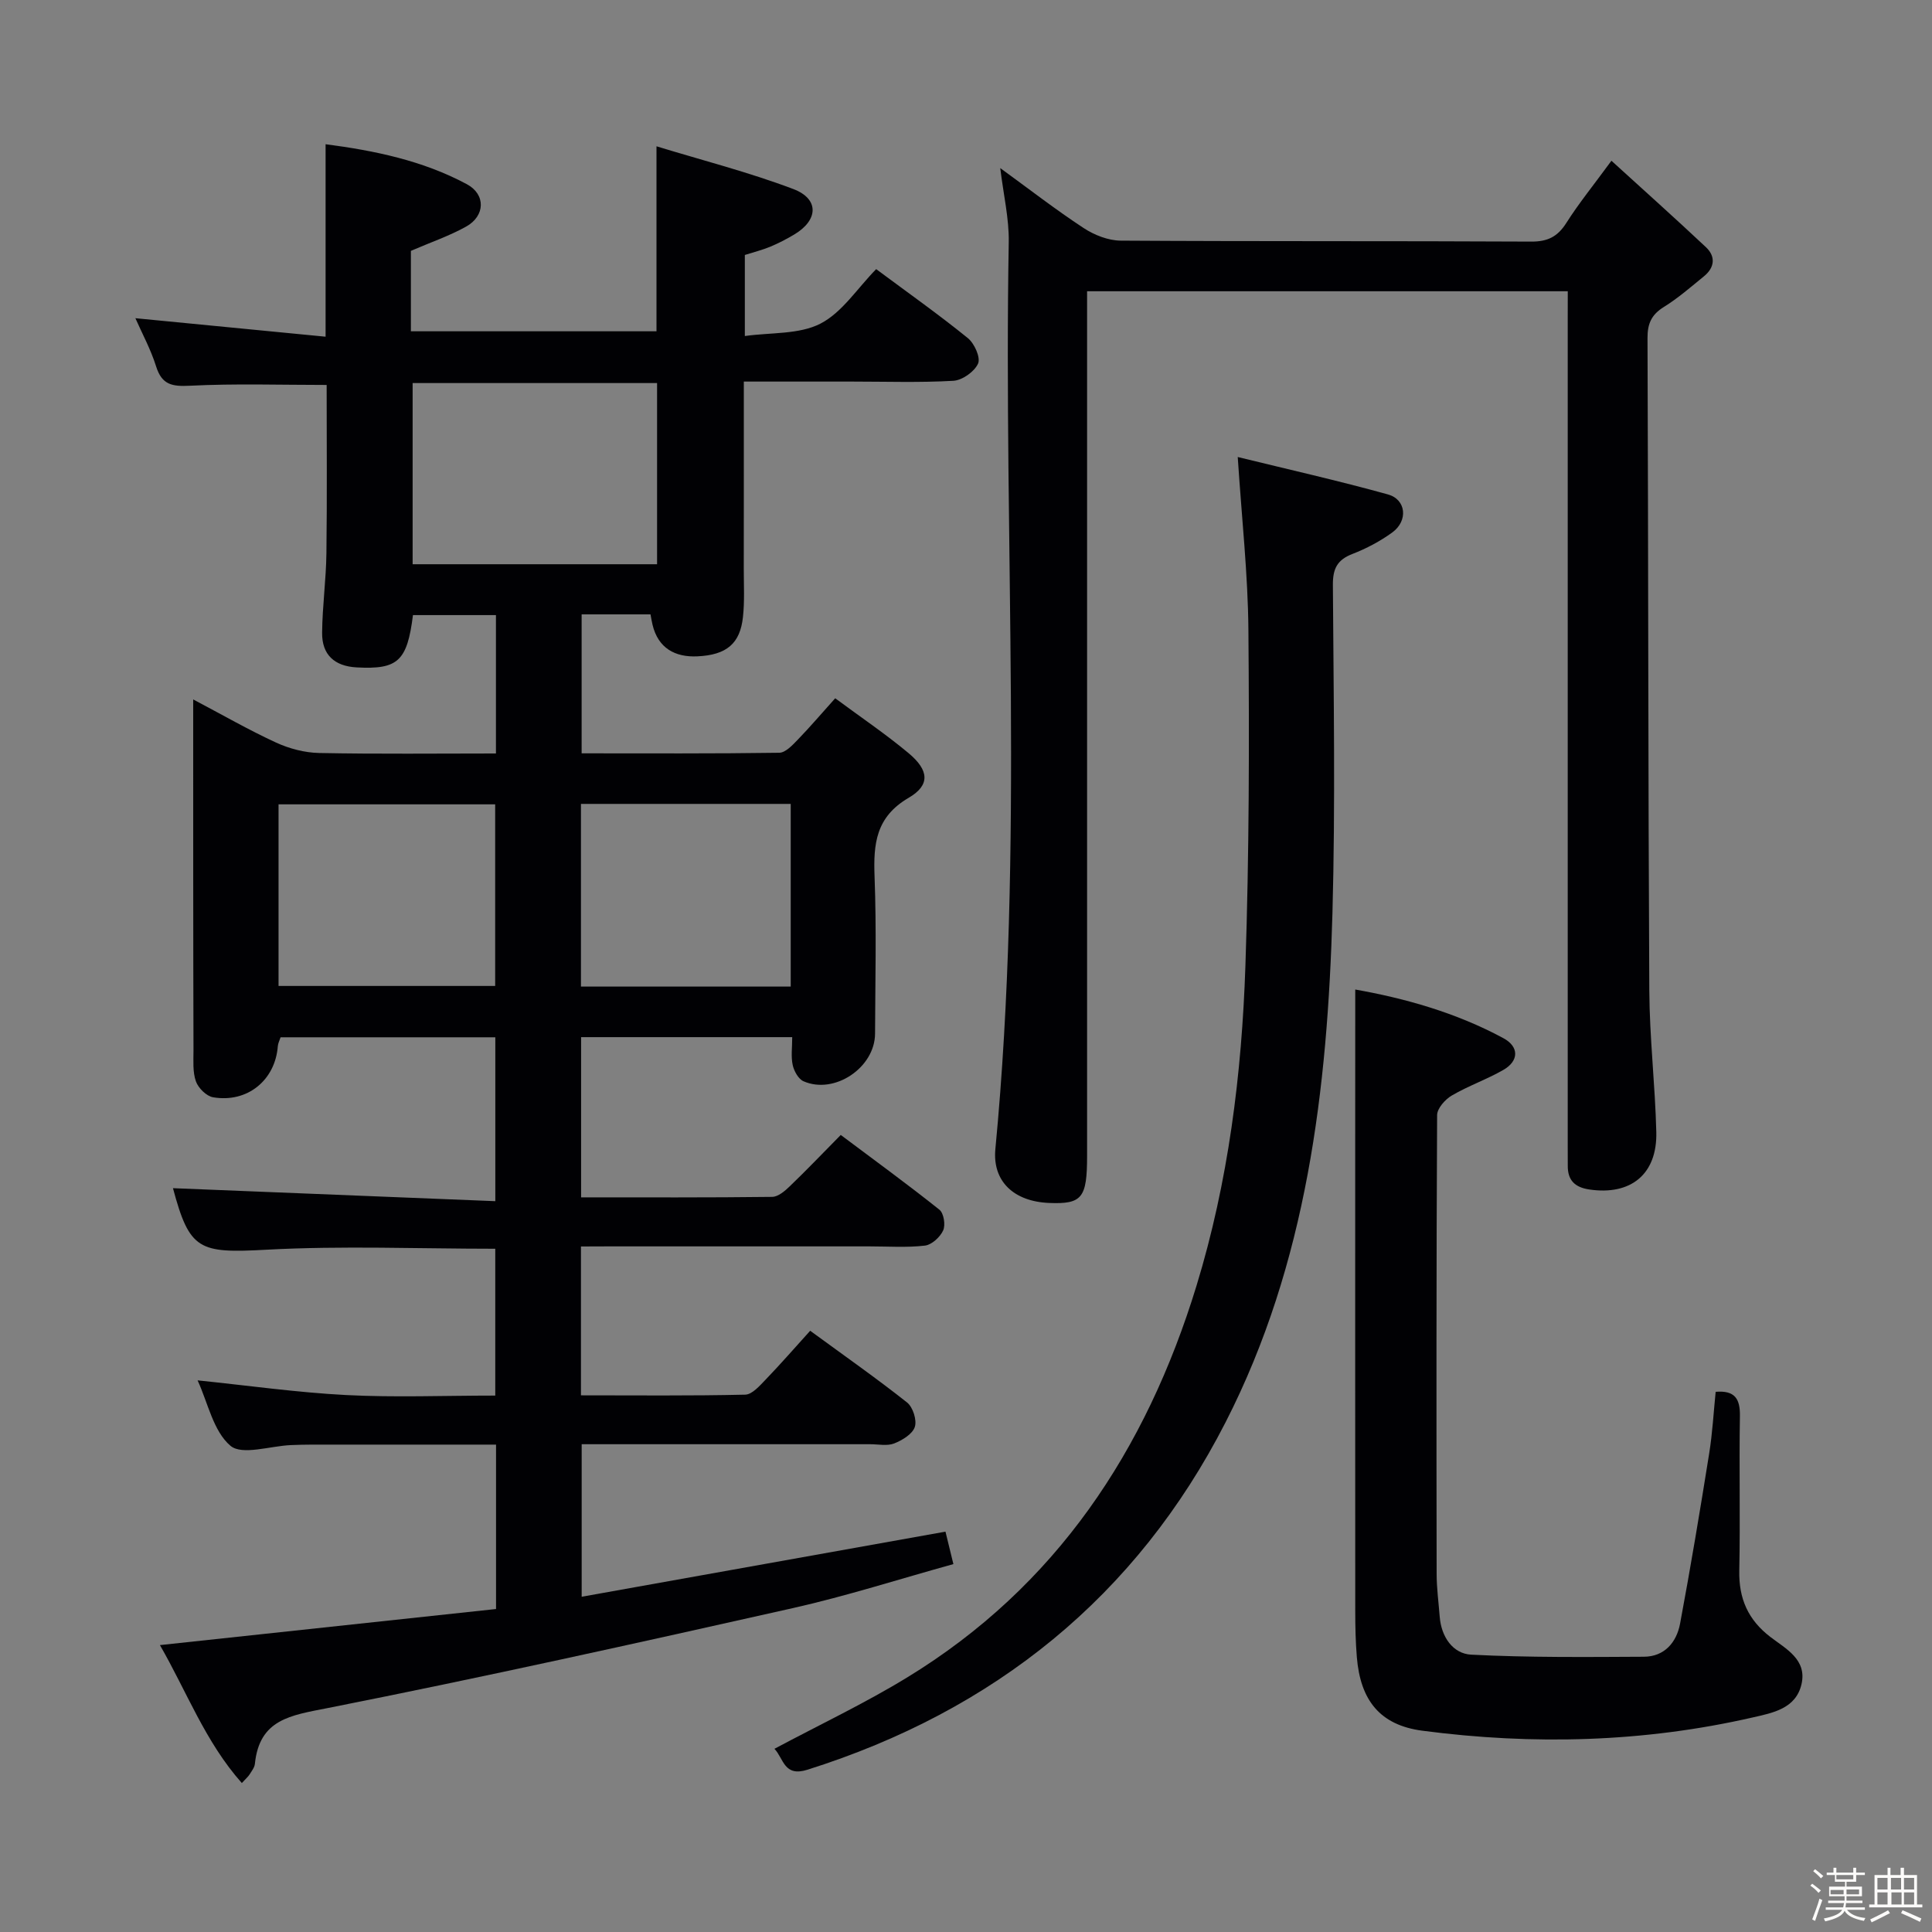 <svg enable-background="new 0 0 400 400" viewBox="0 0 400 400" xmlns="http://www.w3.org/2000/svg"><rect x="0" y="0" width="400" height="400" fill="#808080" stroke="none"/><path d="m374.8 390.4.4-.4c.7.5 1.3 1 1.8 1.4l-.5.5c-.5-.6-1.1-1.1-1.7-1.5zm1 7.3-.6-.3c.5-1.4 1.1-2.8 1.5-4.3.2.1.4.2.6.3-.5 1.3-1 2.8-1.5 4.3zm-.4-10.3.4-.4c.4.3 1 .8 1.7 1.4l-.5.5c-.4-.5-1-1-1.6-1.5zm2.5.3h1.7v-1h.6v1h3.5v-1h.6v1h1.8v.5h-1.8v1.4h-2v1h3.2v2h-3.2v.9h3.3v.5h-3.4c0 .3-.1.6-.1.9h4v.5h-3.7c.7.9 1.9 1.5 3.8 1.7-.1.2-.2.4-.3.6-2.1-.4-3.5-1.1-4-2.1-.4 1-1.8 1.7-4 2.2-.1-.2-.2-.4-.3-.6 2.1-.4 3.4-1 3.8-1.8h-3.4v-.5h3.6c.1-.3.1-.6.2-.9h-3.3v-.5h3.4c0-.3 0-.6 0-.9h-3.2v-2h3.3v-1h-2.1v-1.4h-1.7v-.5zm1.1 3.5v1h2.7c0-.3 0-.4 0-.4 0-.1 0-.2 0-.2 0-.1 0-.2 0-.3h-2.7zm1.2-3v.9h3.5v-.9zm4.7 3h-2.6v.6.4h2.6z" fill="#fcfbfa"/><path d="m393.6 386.7h.6v1.5h2.7v6.1h1.1v.6h-11v-.6h1.1v-6.1h2.7v-1.5h.6v1.5h2.1v-1.5zm-2.7 8.8.4.6c-1.2.6-2.5 1.3-3.8 1.9-.1-.2-.2-.4-.3-.6 1.2-.6 2.5-1.2 3.7-1.9zm-2.2-6.7v2.4h2.1v-2.4zm0 3v2.5h2.1v-2.5zm2.8-3v2.4h2.1v-2.4zm.1 3v2.5h2.1v-2.5h-2.2zm5.9 6.1c-1.4-.7-2.7-1.3-3.9-1.8l.3-.6c1.5.6 2.7 1.2 3.9 1.7zm-1.2-9.1h-2.1v2.4h2.1zm-2.1 3v2.5h2.1v-2.5z" fill="#fcfbfa"/><g fill="#010104"><path d="m120.28 258.07v30.82c11.47 0 22.74.12 34-.14 1.45-.03 3.01-1.85 4.24-3.12 3.11-3.23 6.06-6.62 9.22-10.11 7.31 5.35 13.84 9.92 20.07 14.86 1.2.96 2.06 3.65 1.59 5.06-.49 1.48-2.6 2.75-4.27 3.41-1.45.57-3.29.16-4.95.16-19.81 0-39.61 0-59.75 0v31.58c25.25-4.52 50.14-8.98 75.32-13.48.5 2.04 1 4.08 1.64 6.72-11.23 3.11-22.12 6.61-33.23 9.11-32.05 7.2-64.12 14.32-96.34 20.7-7.64 1.51-14.11 2.29-15.05 11.56-.08.77-.69 1.51-1.12 2.21-.26.42-.66.74-1.58 1.75-7.56-8.49-11.4-18.93-16.96-28.56 23.41-2.51 46.42-4.98 69.59-7.47 0-11.68 0-22.6 0-34.04-12.77 0-25.37 0-37.97 0-1.5 0-3 .04-4.5.1-4.3.18-10.12 2.18-12.52.14-3.55-3.01-4.66-8.89-6.8-13.54 10.44 1.07 20.57 2.51 30.74 3.04 10.13.52 20.31.11 30.89.11 0-10.23 0-20.26 0-30.4-15.85 0-31.65-.65-47.38.2-13.98.76-15.9.13-19.35-12.74 21.88.88 44.08 1.78 66.74 2.69 0-11.84 0-22.72 0-33.93-14.75 0-29.51 0-44.46 0-.2.62-.52 1.22-.57 1.83-.53 7.05-6.3 11.8-13.4 10.59-1.38-.23-3.07-1.91-3.56-3.3-.69-1.95-.5-4.26-.5-6.41-.07-23.97-.06-47.93-.06-72.66 6.06 3.2 11.49 6.32 17.15 8.93 2.74 1.26 5.93 2.1 8.94 2.16 12.11.24 24.23.1 36.59.1 0-9.78 0-19.03 0-28.65-5.78 0-11.49 0-17.18 0-1.2 9.56-3.13 11.28-11.63 10.83-4.64-.24-7.23-2.64-7.18-7.18.05-5.48.82-10.95.89-16.42.15-11.63.05-23.27.05-34.88-9.46 0-18.89-.31-28.28.16-3.71.19-5.83-.17-7.03-4-1.11-3.55-2.93-6.88-4.29-9.98 13.22 1.29 26.17 2.55 39.38 3.83 0-13.88 0-26.59 0-39.85 10.12 1.32 20.13 3.38 29.25 8.28 3.96 2.13 3.78 6.57-.13 8.76-3.45 1.93-7.25 3.22-11.46 5.04v7.87 8.78h50.85c0-12.25 0-24.59 0-38.3 9.33 2.86 19.03 5.33 28.33 8.85 5.43 2.06 5.18 6.48.11 9.46-1.57.92-3.2 1.78-4.89 2.48-1.65.68-3.4 1.12-5.26 1.71v16.78c5.42-.76 11.23-.3 15.64-2.56 4.49-2.3 7.62-7.28 11.55-11.29 6.54 4.86 12.92 9.37 18.98 14.28 1.36 1.1 2.67 4.02 2.12 5.27-.74 1.67-3.26 3.46-5.12 3.57-6.97.4-13.98.16-20.98.16-7.29 0-14.58 0-22.4 0 0 13.22.01 26-.01 38.77 0 3.33.19 6.69-.17 9.99-.59 5.45-3.34 7.85-9.45 8.13-4.57.21-8.1-1.66-9.27-6.54-.16-.64-.26-1.3-.42-2.15-4.65 0-9.27 0-14.26 0v28.77c13.71 0 27.32.08 40.92-.12 1.3-.02 2.74-1.58 3.83-2.71 2.54-2.62 4.9-5.4 7.75-8.57 5.12 3.8 10.36 7.33 15.19 11.36 4.23 3.53 4.53 6.61.03 9.24-6.82 3.98-7.33 9.54-7.07 16.35.41 10.82.14 21.66.1 32.49-.03 7.03-8.4 12.67-14.82 9.85-1.06-.47-1.96-2.11-2.23-3.36-.38-1.74-.1-3.62-.1-5.77-14.73 0-29.12 0-43.71 0v33.17c13.33 0 26.44.06 39.55-.1 1.24-.01 2.64-1.21 3.65-2.19 3.47-3.33 6.79-6.81 10.56-10.63 7.03 5.27 13.85 10.23 20.43 15.48.9.72 1.29 3.16.77 4.29-.63 1.38-2.36 2.97-3.78 3.14-3.78.44-7.65.16-11.48.16-18 0-35.99 0-53.99 0-1.79.02-3.58.02-5.74.02zm15.76-141.25c0-12.87 0-25.21 0-37.51-17.06 0-33.81 0-50.61 0v37.51zm-78.37 87.31h44.85c0-12.86 0-25.25 0-37.6-15.14 0-29.87 0-44.85 0zm62.61-37.69v37.82h43.43c0-12.76 0-25.18 0-37.82-14.55 0-28.8 0-43.43 0z"/><path d="m324.59 60.3c-33.41 0-66.17 0-99.52 0v6.06 172.98c0 8.7-1.05 9.99-7.85 9.72-7.35-.3-11.77-4.51-11.14-11.15 5.98-62.5 1.66-125.16 2.77-187.73.09-4.9-1.09-9.83-1.76-15.38 5.98 4.35 11.47 8.61 17.26 12.41 2.2 1.45 5.09 2.59 7.67 2.61 28.33.18 56.66.05 84.99.2 3.41.02 5.47-1.01 7.28-3.86 2.57-4.05 5.61-7.79 9.34-12.88 6.75 6.15 13.23 11.94 19.56 17.89 2.06 1.93 1.82 4.22-.4 6.03-2.7 2.2-5.35 4.52-8.3 6.35-2.59 1.6-3.41 3.48-3.39 6.48.17 44.99.13 89.99.37 134.98.05 9.8 1.21 19.58 1.45 29.38.21 8.73-5.29 13.15-13.87 11.88-2.98-.44-4.49-1.9-4.46-4.92.01-1.5-.01-3-.01-4.5 0-56.66 0-113.32 0-169.98.01-2.14.01-4.27.01-6.57z"/><path d="m160.34 362.07c9.35-4.99 18.65-9.39 27.39-14.72 30.95-18.87 49.56-47.05 59.99-81.14 6.6-21.58 9.38-43.85 10.13-66.29.78-23.11.81-46.25.62-69.38-.09-11.59-1.38-23.17-2.21-35.92 10.49 2.57 20.87 4.91 31.11 7.75 3.77 1.05 4.2 5.44.91 7.85-2.52 1.84-5.38 3.35-8.3 4.48-3.13 1.22-4.04 3.05-4.02 6.38.14 22.65.53 45.32-.09 67.96-1.01 36.42-5.28 72.48-22.12 105.41-18.44 36.06-47.88 59.74-86.57 71.95-4.88 1.55-4.91-2.3-6.84-4.33z"/><path d="m280.59 204.87c10.17 1.8 20.82 4.75 30.68 10.08 3.26 1.76 3.23 4.7-.01 6.56-3.44 1.98-7.26 3.3-10.69 5.31-1.38.81-3.03 2.67-3.03 4.06-.17 31.65-.15 63.29-.1 94.94 0 2.98.41 5.96.64 8.94.33 4.15 2.73 7.62 6.51 7.82 11.89.61 23.83.49 35.75.43 4.28-.02 6.77-2.98 7.5-6.84 2.19-11.72 4.15-23.49 6.03-35.26.68-4.23.91-8.53 1.34-12.75 3.99-.33 5.08 1.46 5.02 5.03-.18 10.66.09 21.32-.13 31.98-.12 5.8 1.82 10.22 6.47 13.77 3.19 2.44 7.59 4.66 6.41 9.76-1.17 5.06-5.94 5.93-10.1 6.88-22.6 5.17-45.46 5.75-68.36 2.75-8.81-1.15-12.86-6.29-13.6-15.22-.26-3.15-.33-6.32-.33-9.48-.02-32.98-.01-65.96-.01-98.94.01-9.78.01-19.55.01-29.82z"/></g></svg>